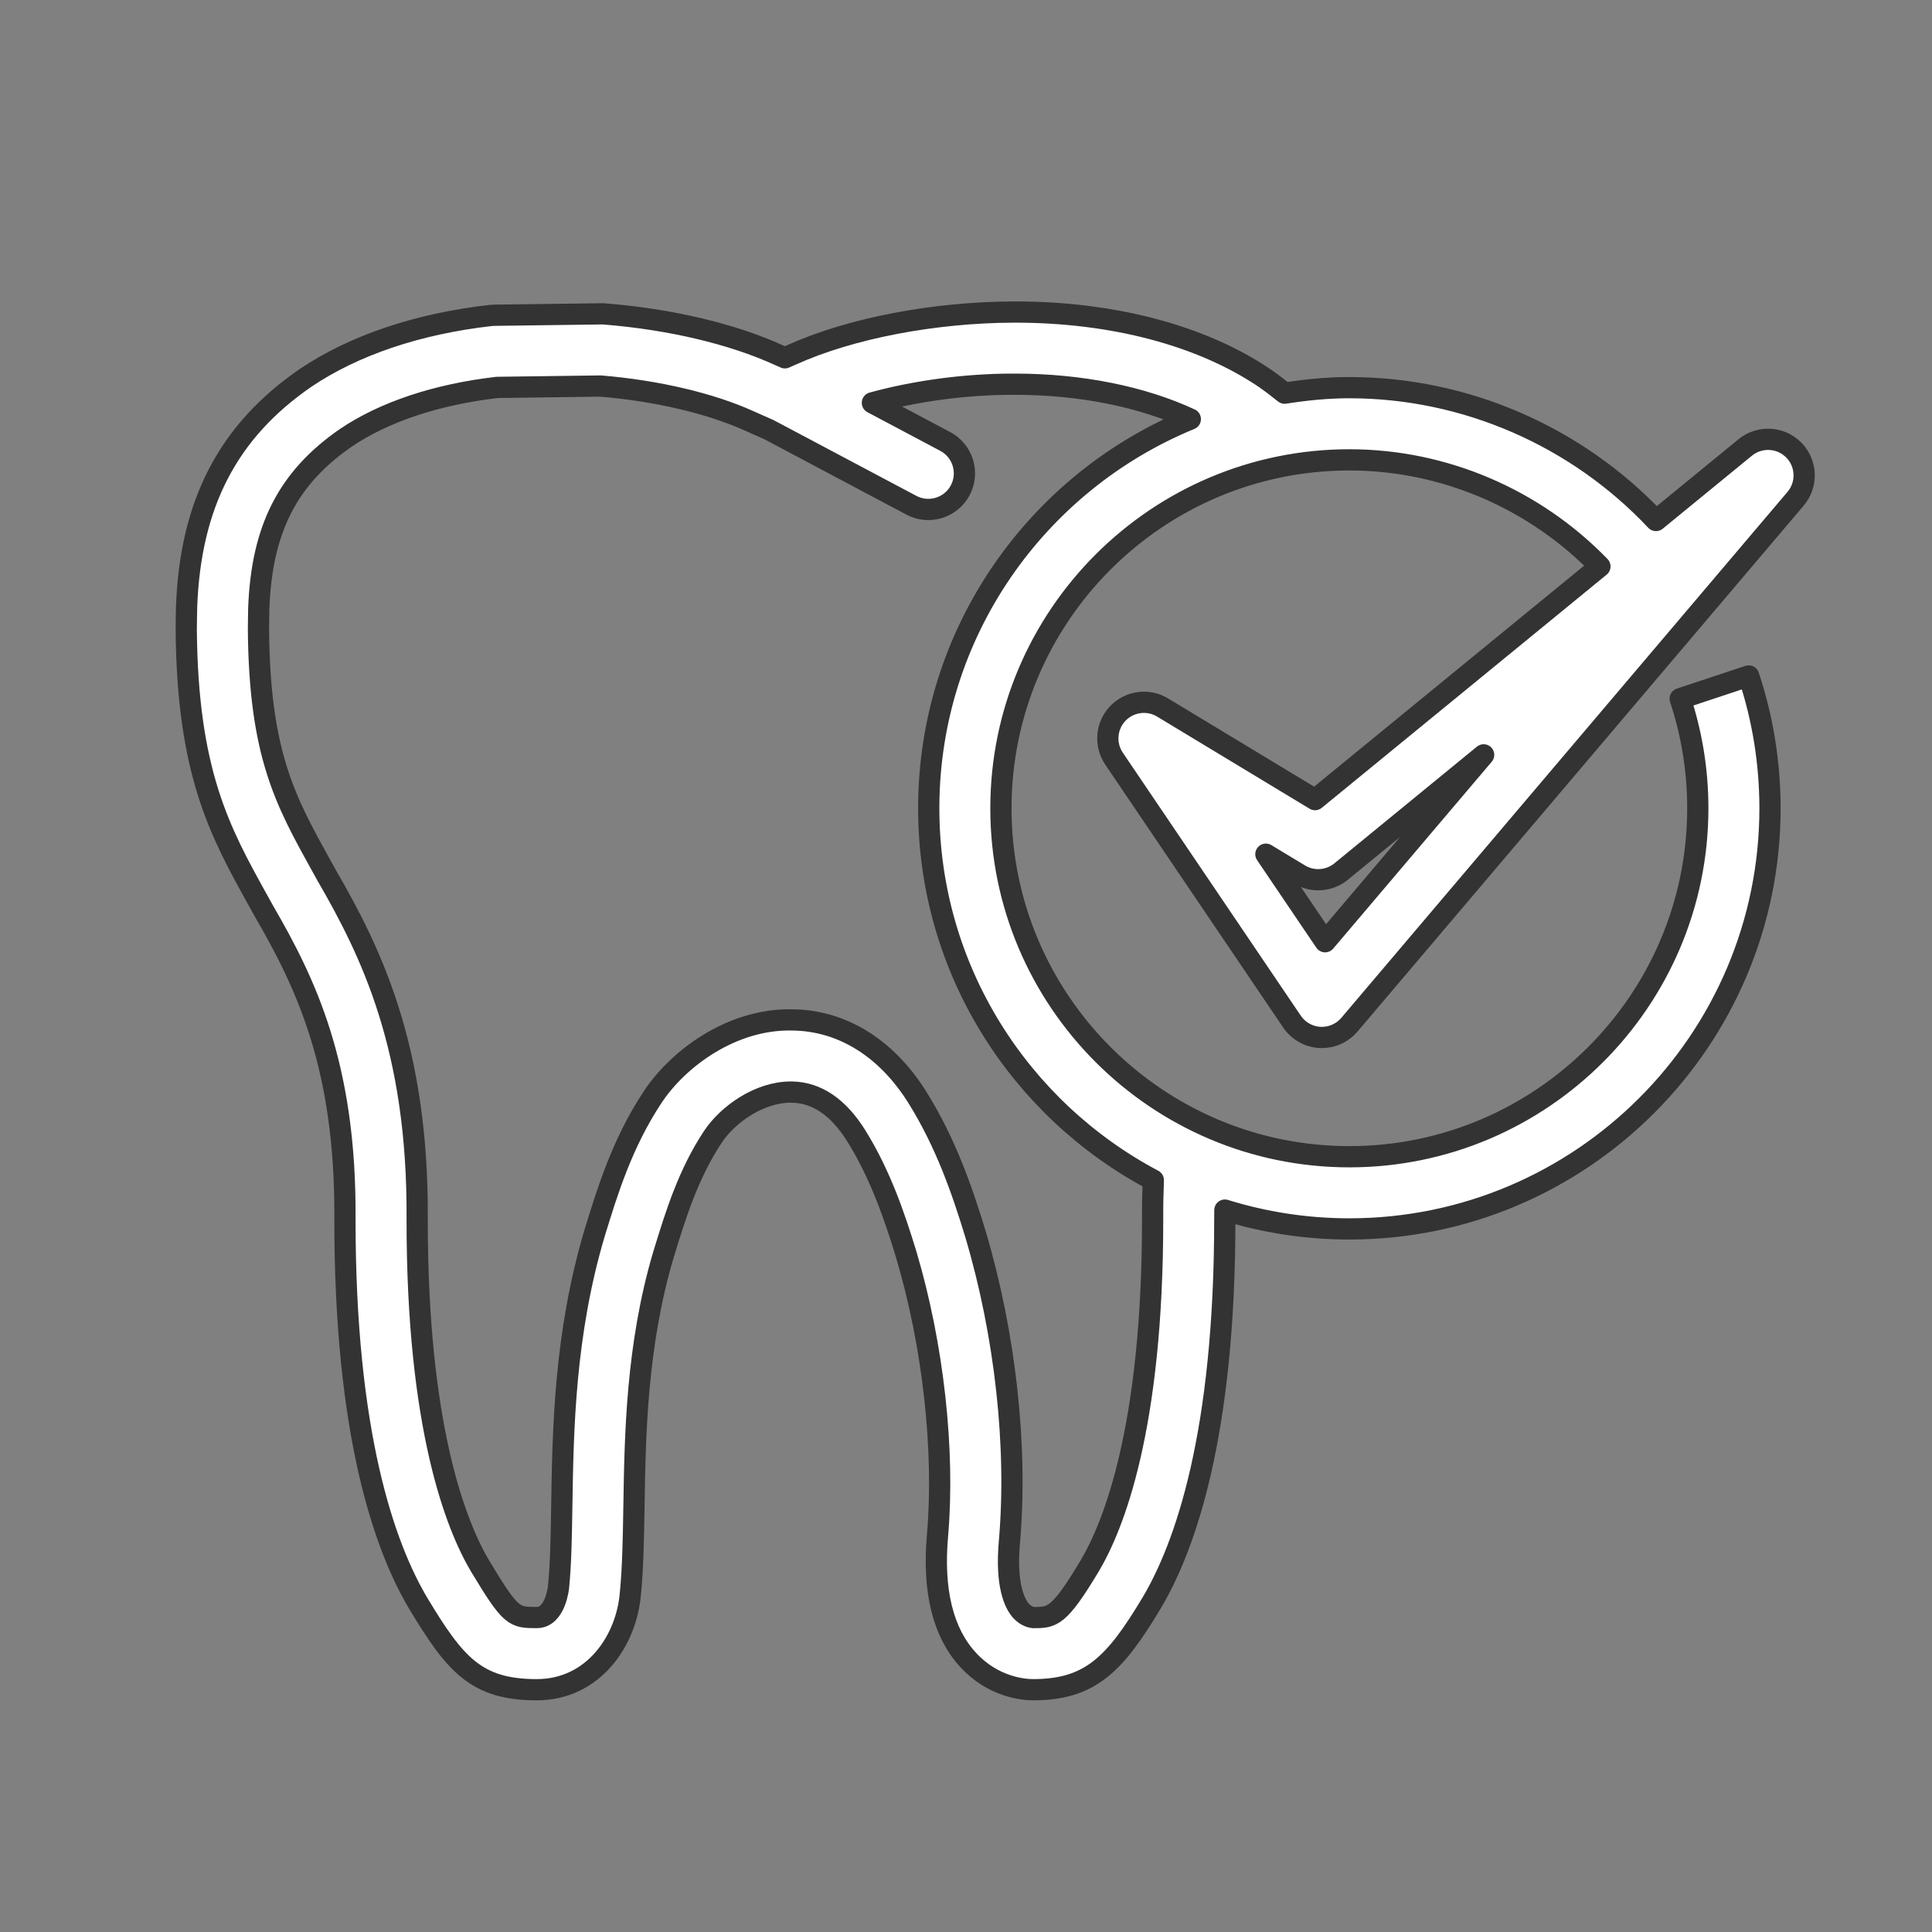 <?xml version="1.0" encoding="utf-8"?>
<!DOCTYPE svg PUBLIC "-//W3C//DTD SVG 1.1//EN" "http://www.w3.org/Graphics/SVG/1.1/DTD/svg11.dtd">
<svg version="1.1" id="Layer_1" xmlns="http://www.w3.org/2000/svg" xmlns:xlink="http://www.w3.org/1999/xlink" x="0px" y="0px"
	 width="91px" height="91px" viewBox="0 0 91 91" enable-background="new 0 0 91 91" xml:space="preserve">
<rect x="0" y="0" width="91" height="91" fill="#808080" stroke="none"/>
<path fill="#fff" stroke="#333333" stroke-linecap="round" stroke-linejoin="round" stroke-miterlimit="10" d="M54.759,33.324c-0.682-0.413-1.563-0.294-2.111,0.284c-0.55,0.579-0.623,1.462-0.176,2.124l8.383,12.388
	c0.298,0.439,0.785,0.715,1.316,0.744c0.03,0.002,0.062,0.002,0.092,0.002c0.498,0,0.973-0.219,1.296-0.6l21.016-24.774
	c0.569-0.67,0.533-1.664-0.083-2.291c-0.618-0.628-1.608-0.68-2.29-0.124l-4.202,3.44c-3.721-3.954-8.958-6.258-14.441-6.258
	c-1.04,0-2.054,0.104-3.051,0.26c-0.3-0.244-0.614-0.484-0.955-0.72c-2.967-2.001-7.133-3.101-11.729-3.101c-0.023,0-0.047,0-0.07,0
	c-3.72,0.011-7.672,0.749-10.485,2.023l-0.299,0.132l-0.282-0.125c-2.203-1.003-5.118-1.692-8.207-1.94
	c-0.053-0.005-0.106-0.01-0.158-0.005l-5.037,0.066c-0.057,0-0.112,0.004-0.168,0.01c-3.438,0.388-6.456,1.406-8.744,2.953
	c-3.632,2.506-5.406,5.913-5.585,10.767L8.78,29.02c-0.004,0.217-0.008,0.425-0.008,0.635c0.057,6.756,1.591,9.525,3.367,12.731
	l0.293,0.527c1.959,3.383,3.867,7.288,3.815,14.497c-0.008,10.15,1.868,15.443,3.449,18.104c1.742,2.895,2.735,4.074,5.587,4.074
	c2.665,0,4.238-2.311,4.412-4.559c0.118-1.205,0.141-2.594,0.165-4.064c0.054-3.379,0.121-7.582,1.386-11.857l0.04-0.129
	c0.529-1.725,1.129-3.678,2.289-5.428c0.699-1.057,2.181-2.113,3.674-2.113c0.016,0,0.031,0,0.047,0
	c1.177,0.018,2.2,0.715,3.042,2.07c1.116,1.797,1.79,3.752,2.348,5.586c1.271,4.273,1.821,9.227,1.471,13.246
	c-0.227,2.586,0.257,4.551,1.436,5.836c1.201,1.311,2.649,1.412,3.065,1.412c0.001,0,0.001,0,0.001,0
	c2.699,0,3.855-1.201,5.583-4.082c1.577-2.648,3.456-7.939,3.448-18.105c-0.001-0.137,0.004-0.268,0.004-0.404
	c1.854,0.576,3.823,0.887,5.863,0.887c10.925,0,19.813-8.887,19.813-19.812c0-2.13-0.338-4.228-1.004-6.233l-3.227,1.071
	c0.551,1.66,0.83,3.396,0.83,5.162c0,9.05-7.362,16.412-16.412,16.412s-16.412-7.361-16.412-16.412
	c0-9.05,7.362-16.412,16.412-16.412c4.464,0,8.729,1.847,11.802,5.02L61.941,37.663L54.759,33.324z M43.745,38.071
	c0,7.591,4.295,14.189,10.578,17.515c-0.023,0.602-0.037,1.211-0.033,1.826c0.008,9.877-1.857,14.486-2.967,16.35
	c-1.455,2.426-1.76,2.426-2.645,2.428c-0.033-0.002-0.338-0.029-0.604-0.338c-0.274-0.32-0.71-1.162-0.53-3.217
	c0.393-4.488-0.19-9.779-1.602-14.521c-0.629-2.064-1.393-4.27-2.715-6.398c-1.449-2.336-3.538-3.643-5.88-3.676
	c-2.839-0.078-5.387,1.793-6.605,3.633c-1.432,2.16-2.138,4.461-2.705,6.309l-0.045,0.146c-1.401,4.736-1.474,9.197-1.531,12.783
	c-0.023,1.461-0.043,2.721-0.151,3.82c-0.001,0.016-0.138,1.457-1.025,1.457c-1.074,0-1.213,0-2.669-2.42
	c-1.111-1.869-2.975-6.482-2.967-16.344c0.057-8.053-2.176-12.591-4.256-16.182l-0.278-0.503c-1.68-3.031-2.893-5.22-2.941-11.098
	c0-0.176,0.003-0.363,0.007-0.558l0.007-0.424c0.138-3.745,1.369-6.152,4.104-8.039c1.805-1.22,4.267-2.04,7.125-2.373l4.871-0.064
	c2.638,0.219,5.183,0.815,7.008,1.646l0.926,0.41l6.707,3.559c0.254,0.134,0.526,0.198,0.795,0.198c0.609,0,1.198-0.328,1.504-0.903
	c0.439-0.83,0.124-1.858-0.705-2.299l-3.432-1.821c2.016-0.552,4.359-0.876,6.602-0.876c0.041,0,0.081,0,0.122,0
	c3.101,0,6.002,0.595,8.251,1.644C48.846,22.703,43.745,29.798,43.745,38.071z M63.167,41.053l6.715-5.498l-7.467,8.802l-2.79-4.123
	l1.586,0.958C61.826,41.564,62.609,41.508,63.167,41.053z"/>
</svg>
